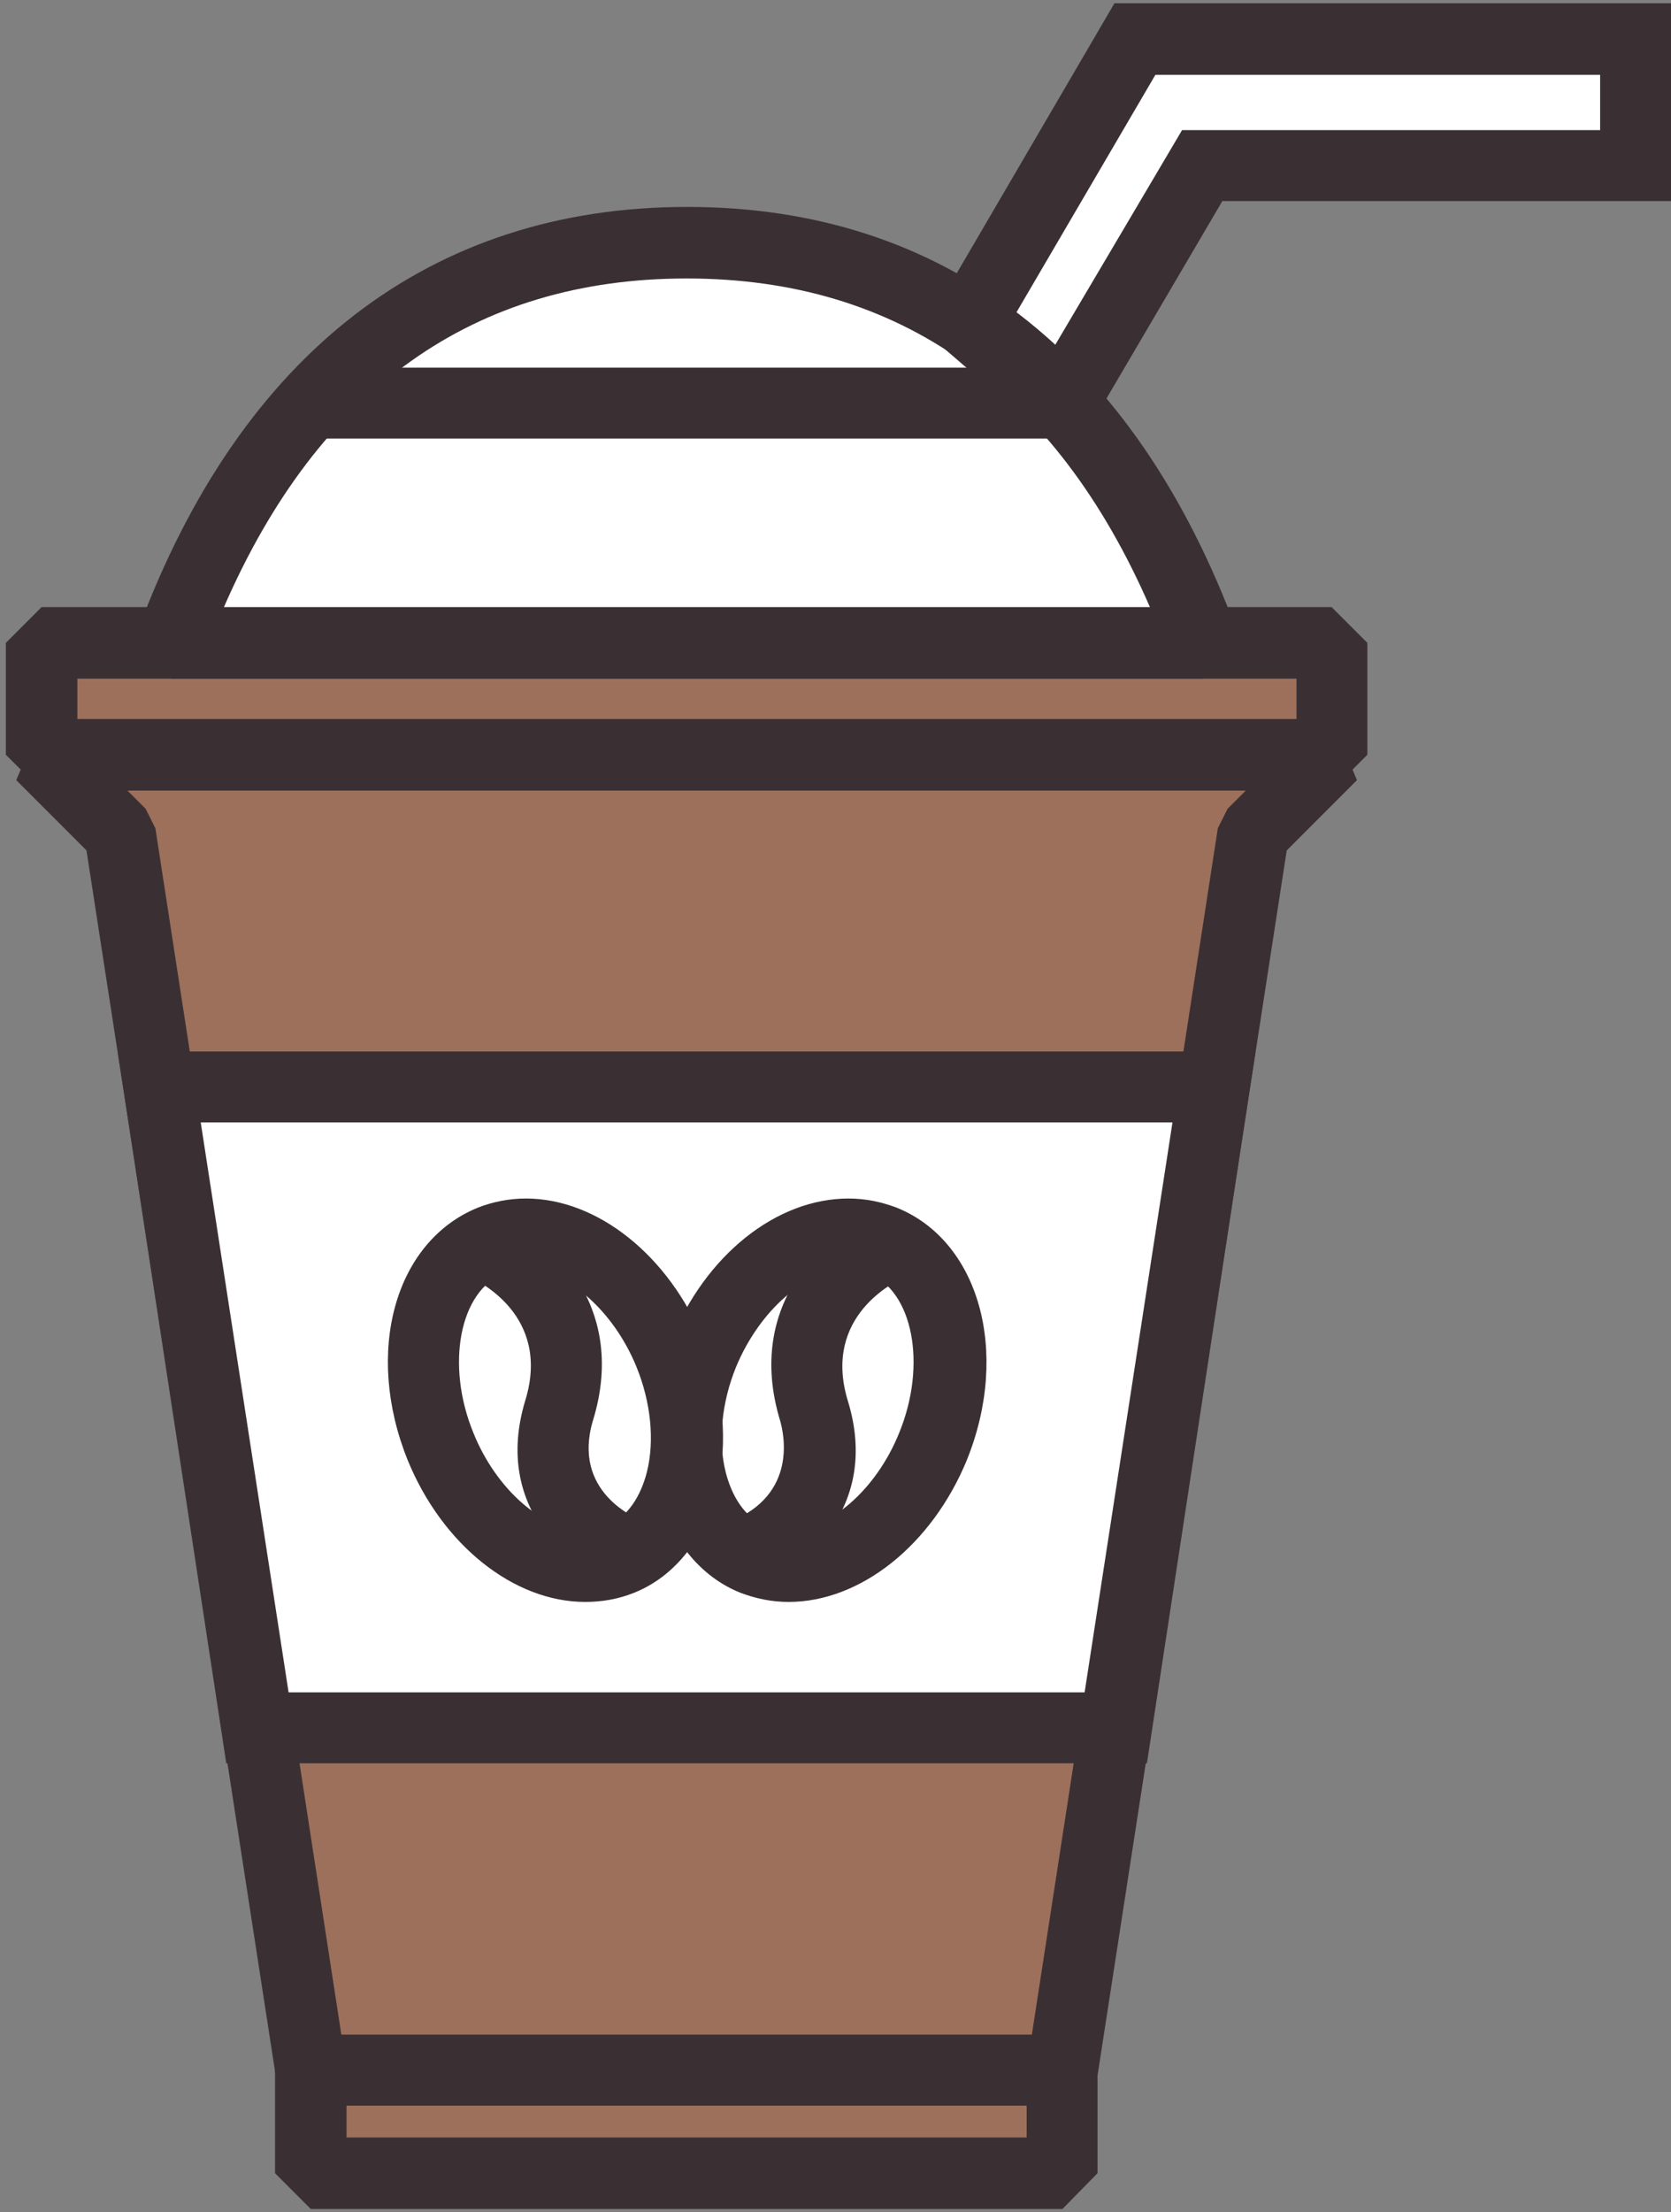 <?xml version="1.0" encoding="UTF-8"?>
<svg width="257px" height="340px" viewBox="0 0 257 340" version="1.1" xmlns="http://www.w3.org/2000/svg" xmlns:xlink="http://www.w3.org/1999/xlink">
    <rect x="0" y="0" width="257" height="340" fill="#808080" stroke="none"/>
    <!-- Generator: Sketch 51 (57462) - http://www.bohemiancoding.com/sketch -->
    <title>iced coffee_2</title>
    <desc>Created with Sketch.</desc>
    <defs></defs>
    <g id="Page-1" stroke="none" stroke-width="1" fill="none" fill-rule="evenodd">
        <g id="iced-coffee_2" fill-rule="nonzero">
            <rect id="Rectangle-path" fill="#9D705C" x="47.8" y="318.2" width="115.5" height="15.8"></rect>
            <path d="M163.4,339.5 L47.8,339.5 L42.3,334 L42.3,318.2 L47.8,312.7 L163.3,312.7 L168.8,318.2 L168.8,334 L163.4,339.5 Z M53.3,328.5 L157.9,328.5 L157.9,323.6 L53.3,323.6 L53.3,328.5 Z" id="Shape" fill="#3A3033"></path>
            <g id="Group">
                <path d="M185,98.8 C172.9,66.2 149.5,37.3 105.7,37.3 C61.9,37.3 38.4,66.2 26.4,98.8 L185,98.8 Z" id="Shape" fill="#FFFFFF"></path>
                <polygon id="Shape" fill="#FFFFFF" points="149 49.6 174.6 6 251.6 6 251.6 25.5 185 25.5 163.4 61.9"></polygon>
                <polygon id="Shape" fill="#9D705C" points="112.2 116 99 116 6.4 116 18.5 128.1 47.8 318.2 99 318.2 112.2 318.2 163.4 318.2 192.7 128.1 204.8 116"></polygon>
                <polygon id="Shape" fill="#FFFFFF" points="24.5 167 186.8 167 171.7 265.5 39.5 265.5"></polygon>
                <polygon id="Shape" fill="#9D705C" points="6.4 116 6.4 98.8 38.3 98.8 204.8 98.8 204.8 116"></polygon>
                <path d="M163.4,323.6 L47.8,323.6 L42.4,319 L13.3,130.7 L2.5,119.9 L6.4,110.6 L204.8,110.6 L208.7,119.9 L197.9,130.7 L168.8,319 L163.4,323.6 Z M52.5,312.7 L158.7,312.7 L187.3,127.3 L188.8,124.3 L191.6,121.5 L19.6,121.5 L22.4,124.3 L23.9,127.3 L52.5,312.7 Z" id="Shape" fill="#3A3033"></path>
                <path d="M204.8,121.5 L6.4,121.5 L0.9,116 L0.9,98.8 L6.4,93.3 L204.8,93.3 L210.3,98.8 L210.3,116 L204.8,121.5 Z M11.9,110.5 L199.4,110.5 L199.4,104.3 L11.9,104.3 L11.9,110.5 Z" id="Shape" fill="#3A3033"></path>
                <path d="M185,104.3 L26.3,104.3 L21.2,96.9 C37,54.3 66.2,31.8 105.7,31.8 C145.2,31.8 174.4,54.3 190.2,96.9 L185,104.3 Z M34.4,93.4 L176.9,93.4 C162.3,59.8 138.3,42.8 105.6,42.8 C72.9,42.8 49,59.8 34.4,93.4 Z" id="Shape" fill="#3A3033"></path>
                <g transform="translate(100, 184)" fill="#3A3033" id="Shape">
                    <path d="M21.3,62.2 C18.7,62.2 16.3,61.7 13.9,60.8 C7.6,58.3 2.9,52.4 1.1,44.8 C-0.6,37.7 0.1,29.6 3.2,22 C8.5,8.9 19.4,0.2 30.5,0.2 C33.1,0.2 35.5,0.7 37.9,1.6 C50.6,6.7 55.4,23.8 48.7,40.4 C43.3,53.5 32.3,62.2 21.3,62.2 Z M30.4,11.1 C24,11.1 16.8,17.4 13.2,26.1 C11,31.5 10.4,37.4 11.6,42.2 C12.2,44.6 13.8,49 17.9,50.6 C18.9,51 20,51.2 21.2,51.2 C27.6,51.2 34.8,44.9 38.3,36.2 C42.6,25.7 40.4,14.4 33.6,11.7 C32.7,11.3 31.6,11.1 30.4,11.1 Z"></path>
                    <path d="M16.1,60.1 L12.2,49.9 C22.8,45.7 20.5,36.2 20,34.4 C14.4,16.1 27.3,5.3 34.9,2.2 L39.1,12.3 L37,7.3 L39.1,12.3 C37.8,12.9 26.4,18.2 30.4,31.3 C35.5,47.9 23.3,57.4 16.1,60.1 Z"></path>
                </g>
                <g transform="translate(59, 184)" fill="#3A3033" id="Shape">
                    <path d="M31,62.2 C31,62.2 31,62.2 31,62.2 C20,62.2 9,53.4 3.7,40.4 C-3,23.8 1.7,6.8 14.5,1.6 C16.8,0.7 19.3,0.2 21.9,0.2 C32.9,0.2 43.9,9 49.2,22 C52.3,29.6 53,37.7 51.3,44.8 C49.4,52.4 44.8,58.3 38.5,60.8 C36,61.8 33.5,62.2 31,62.2 Z M21.8,11.1 C20.7,11.1 19.6,11.3 18.5,11.7 C11.7,14.4 9.5,25.7 13.8,36.2 C17.3,44.9 24.5,51.2 30.9,51.2 C32,51.2 33.1,51 34.2,50.6 C38.3,48.9 39.9,44.6 40.5,42.2 C41.7,37.4 41.1,31.5 38.9,26.1 C35.4,17.5 28.2,11.1 21.8,11.1 Z"></path>
                    <path d="M36.2,60.1 C29,57.4 16.7,47.9 21.8,31.2 C25.8,18.1 14.4,12.8 13.1,12.2 L17.3,2.1 C24.9,5.3 37.8,16.1 32.2,34.3 C28.9,45.3 38.8,49.4 40,49.8 L36.2,60.1 Z"></path>
                </g>
                <path d="M176.4,271 L34.8,271 L18.1,161.6 L193.1,161.6 L176.4,271 Z M44.2,260.1 L167,260.1 L180.4,172.5 L30.8,172.5 L44.2,260.1 Z" id="Shape" fill="#3A3033"></path>
                <path d="M164.8,70.4 L142,50.8 L171.4,0.5 L257,0.5 L257,30.9 L188,30.9 L164.8,70.4 Z M156.1,48.4 L162,53.5 L181.8,20 L246.1,20 L246.1,11.5 L177.7,11.5 L156.1,48.4 Z" id="Shape" fill="#3A3033"></path>
                <rect id="Rectangle-path" fill="#3A3033" x="47.8" y="56.5" width="115.5" height="10.9"></rect>
            </g>
        </g>
    </g>
</svg>